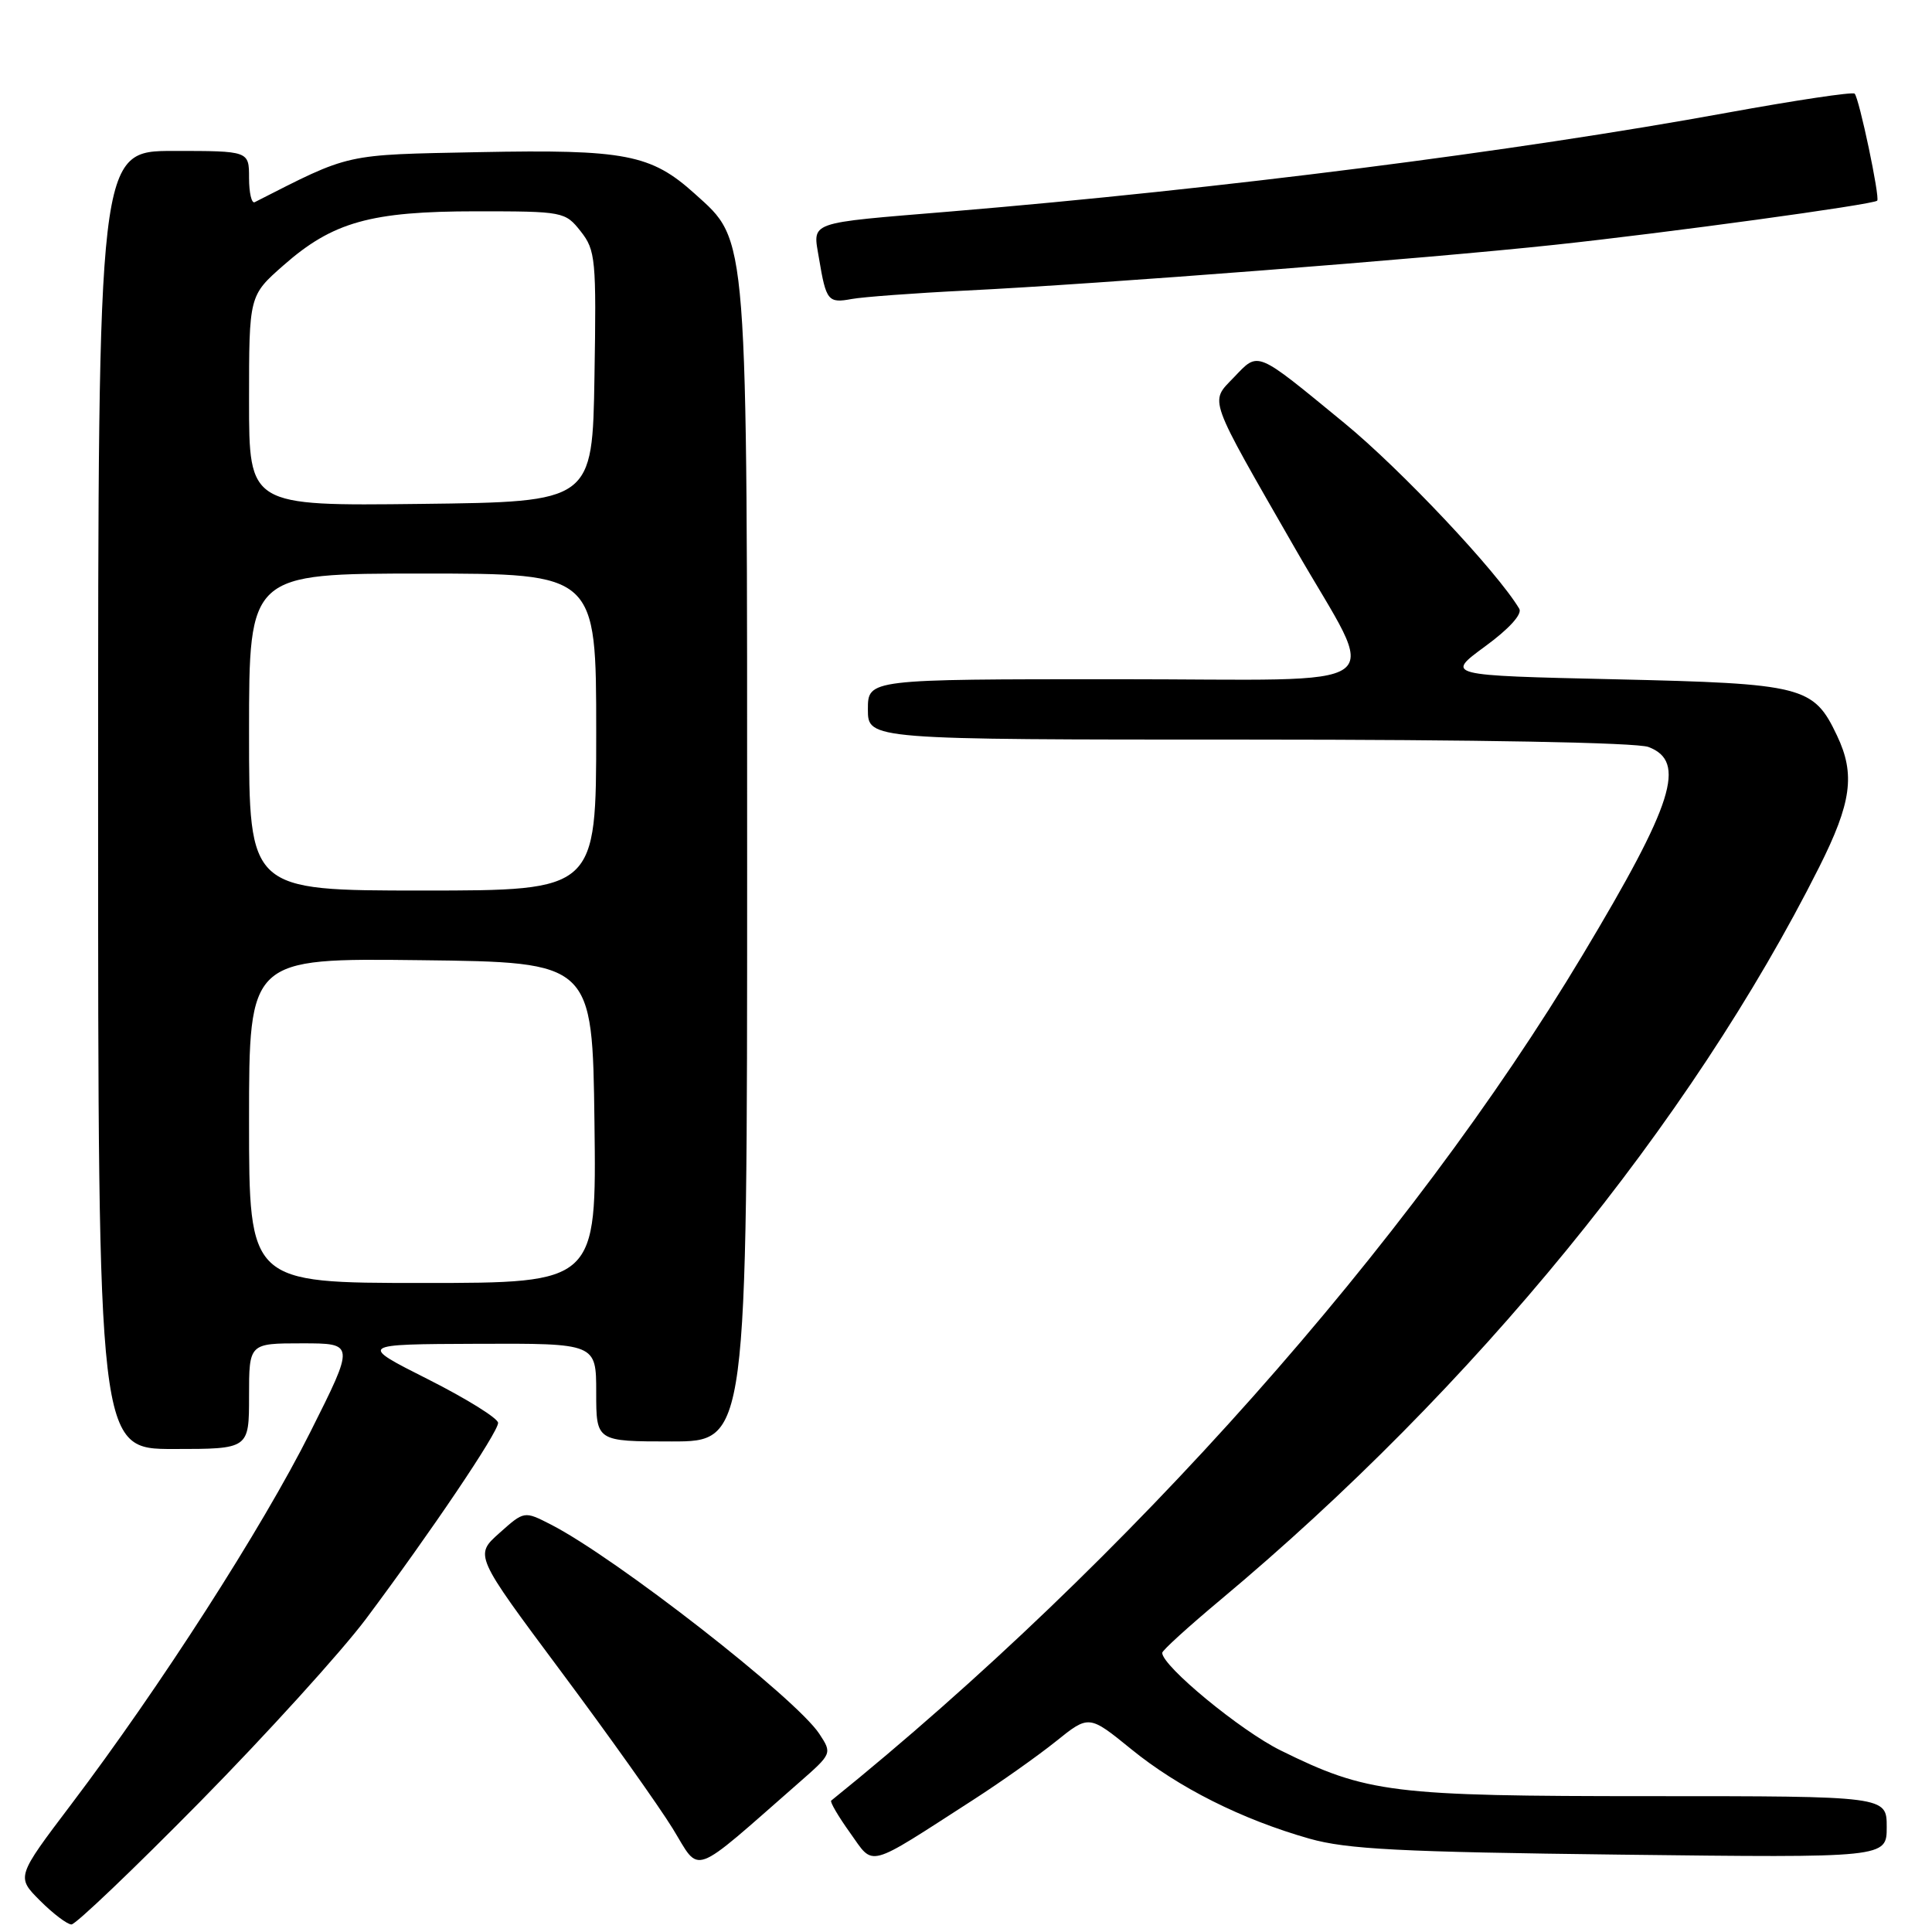 <?xml version="1.0" encoding="UTF-8" standalone="no"?>
<!DOCTYPE svg PUBLIC "-//W3C//DTD SVG 1.1//EN" "http://www.w3.org/Graphics/SVG/1.1/DTD/svg11.dtd" >
<svg xmlns="http://www.w3.org/2000/svg" xmlns:xlink="http://www.w3.org/1999/xlink" version="1.1" viewBox="0 0 256 256">
 <g >
 <path fill="currentColor"
d=" M 26.50 238.75 C 35.30 229.81 45.19 218.91 48.48 214.53 C 57.05 203.07 66.00 189.80 66.00 188.54 C 66.00 187.94 61.84 185.35 56.75 182.78 C 47.50 178.12 47.50 178.12 63.25 178.06 C 79.00 178.00 79.00 178.00 79.00 184.50 C 79.00 191.00 79.00 191.00 89.00 191.00 C 99.00 191.00 99.00 191.00 99.00 115.18 C 99.00 29.86 99.17 32.10 92.06 25.67 C 86.26 20.44 82.84 19.78 63.48 20.16 C 45.40 20.52 46.59 20.26 33.75 26.79 C 33.34 27.00 33.00 25.55 33.00 23.58 C 33.00 20.00 33.00 20.00 23.00 20.00 C 13.00 20.00 13.00 20.00 13.00 106.00 C 13.00 192.00 13.00 192.00 23.00 192.00 C 33.00 192.00 33.00 192.00 33.00 185.00 C 33.00 178.00 33.00 178.00 40.01 178.00 C 47.02 178.00 47.02 178.00 41.12 189.75 C 34.79 202.39 21.17 223.59 9.44 239.08 C 2.16 248.70 2.16 248.70 5.31 251.85 C 7.04 253.58 8.92 255.00 9.47 255.00 C 10.03 255.00 17.69 247.69 26.50 238.75 Z  M 105.89 236.19 C 110.25 232.37 110.27 232.34 108.57 229.75 C 105.47 225.02 81.60 206.41 72.98 202.00 C 69.46 200.20 69.46 200.20 66.17 203.14 C 62.87 206.08 62.87 206.08 74.31 221.44 C 80.61 229.89 87.27 239.26 89.13 242.28 C 92.88 248.38 91.32 248.95 105.89 236.19 Z  M 129.00 238.46 C 132.57 236.16 137.48 232.69 139.90 230.75 C 144.29 227.22 144.29 227.22 149.89 231.77 C 156.15 236.87 164.53 241.08 173.50 243.63 C 178.48 245.04 185.48 245.40 214.75 245.75 C 250.00 246.17 250.00 246.17 250.00 242.09 C 250.00 238.00 250.00 238.00 218.71 238.00 C 184.38 238.00 181.16 237.60 169.69 231.94 C 164.39 229.33 154.00 220.76 154.00 219.01 C 154.00 218.69 157.48 215.53 161.74 211.97 C 195.33 183.89 224.01 148.80 241.04 114.92 C 245.34 106.36 245.86 102.60 243.41 97.46 C 240.31 90.92 238.98 90.58 214.02 90.01 C 191.54 89.50 191.54 89.50 196.77 85.66 C 199.95 83.34 201.74 81.37 201.31 80.66 C 198.38 75.74 185.60 62.18 178.14 56.06 C 166.25 46.30 166.82 46.54 163.48 50.02 C 160.28 53.36 159.90 52.28 171.65 72.75 C 182.75 92.09 185.62 90.00 148.02 90.00 C 115.00 90.00 115.00 90.00 115.00 94.00 C 115.00 98.00 115.00 98.00 165.43 98.00 C 195.78 98.00 216.89 98.39 218.43 98.98 C 223.51 100.90 221.77 106.42 209.73 126.50 C 186.75 164.87 149.41 206.89 110.14 238.59 C 109.95 238.75 111.07 240.67 112.64 242.86 C 115.88 247.38 114.63 247.72 129.00 238.46 Z  M 128.00 38.50 C 145.73 37.63 188.88 34.28 206.00 32.44 C 220.87 30.85 248.23 27.11 248.74 26.59 C 249.13 26.20 246.35 13.01 245.75 12.41 C 245.49 12.15 237.90 13.29 228.89 14.93 C 200.79 20.07 161.65 25.04 126.00 28.02 C 106.65 29.63 107.70 29.25 108.53 34.29 C 109.46 39.86 109.73 40.20 112.85 39.62 C 114.31 39.35 121.12 38.84 128.00 38.50 Z  M 33.00 148.48 C 33.00 126.96 33.00 126.96 55.75 127.23 C 78.50 127.50 78.50 127.50 78.77 148.75 C 79.04 170.00 79.04 170.00 56.02 170.00 C 33.00 170.00 33.00 170.00 33.00 148.48 Z  M 33.00 97.00 C 33.00 76.00 33.00 76.00 56.00 76.00 C 79.00 76.00 79.00 76.00 79.00 97.00 C 79.00 118.00 79.00 118.00 56.00 118.00 C 33.00 118.00 33.00 118.00 33.00 97.00 Z  M 33.00 53.10 C 33.00 39.17 33.00 39.17 37.56 35.16 C 44.09 29.41 49.11 28.00 63.11 28.00 C 74.64 28.00 74.89 28.05 76.95 30.66 C 78.92 33.16 79.03 34.37 78.77 49.91 C 78.50 66.50 78.50 66.50 55.75 66.77 C 33.00 67.04 33.00 67.04 33.00 53.10 Z "/>
</g>
</svg>